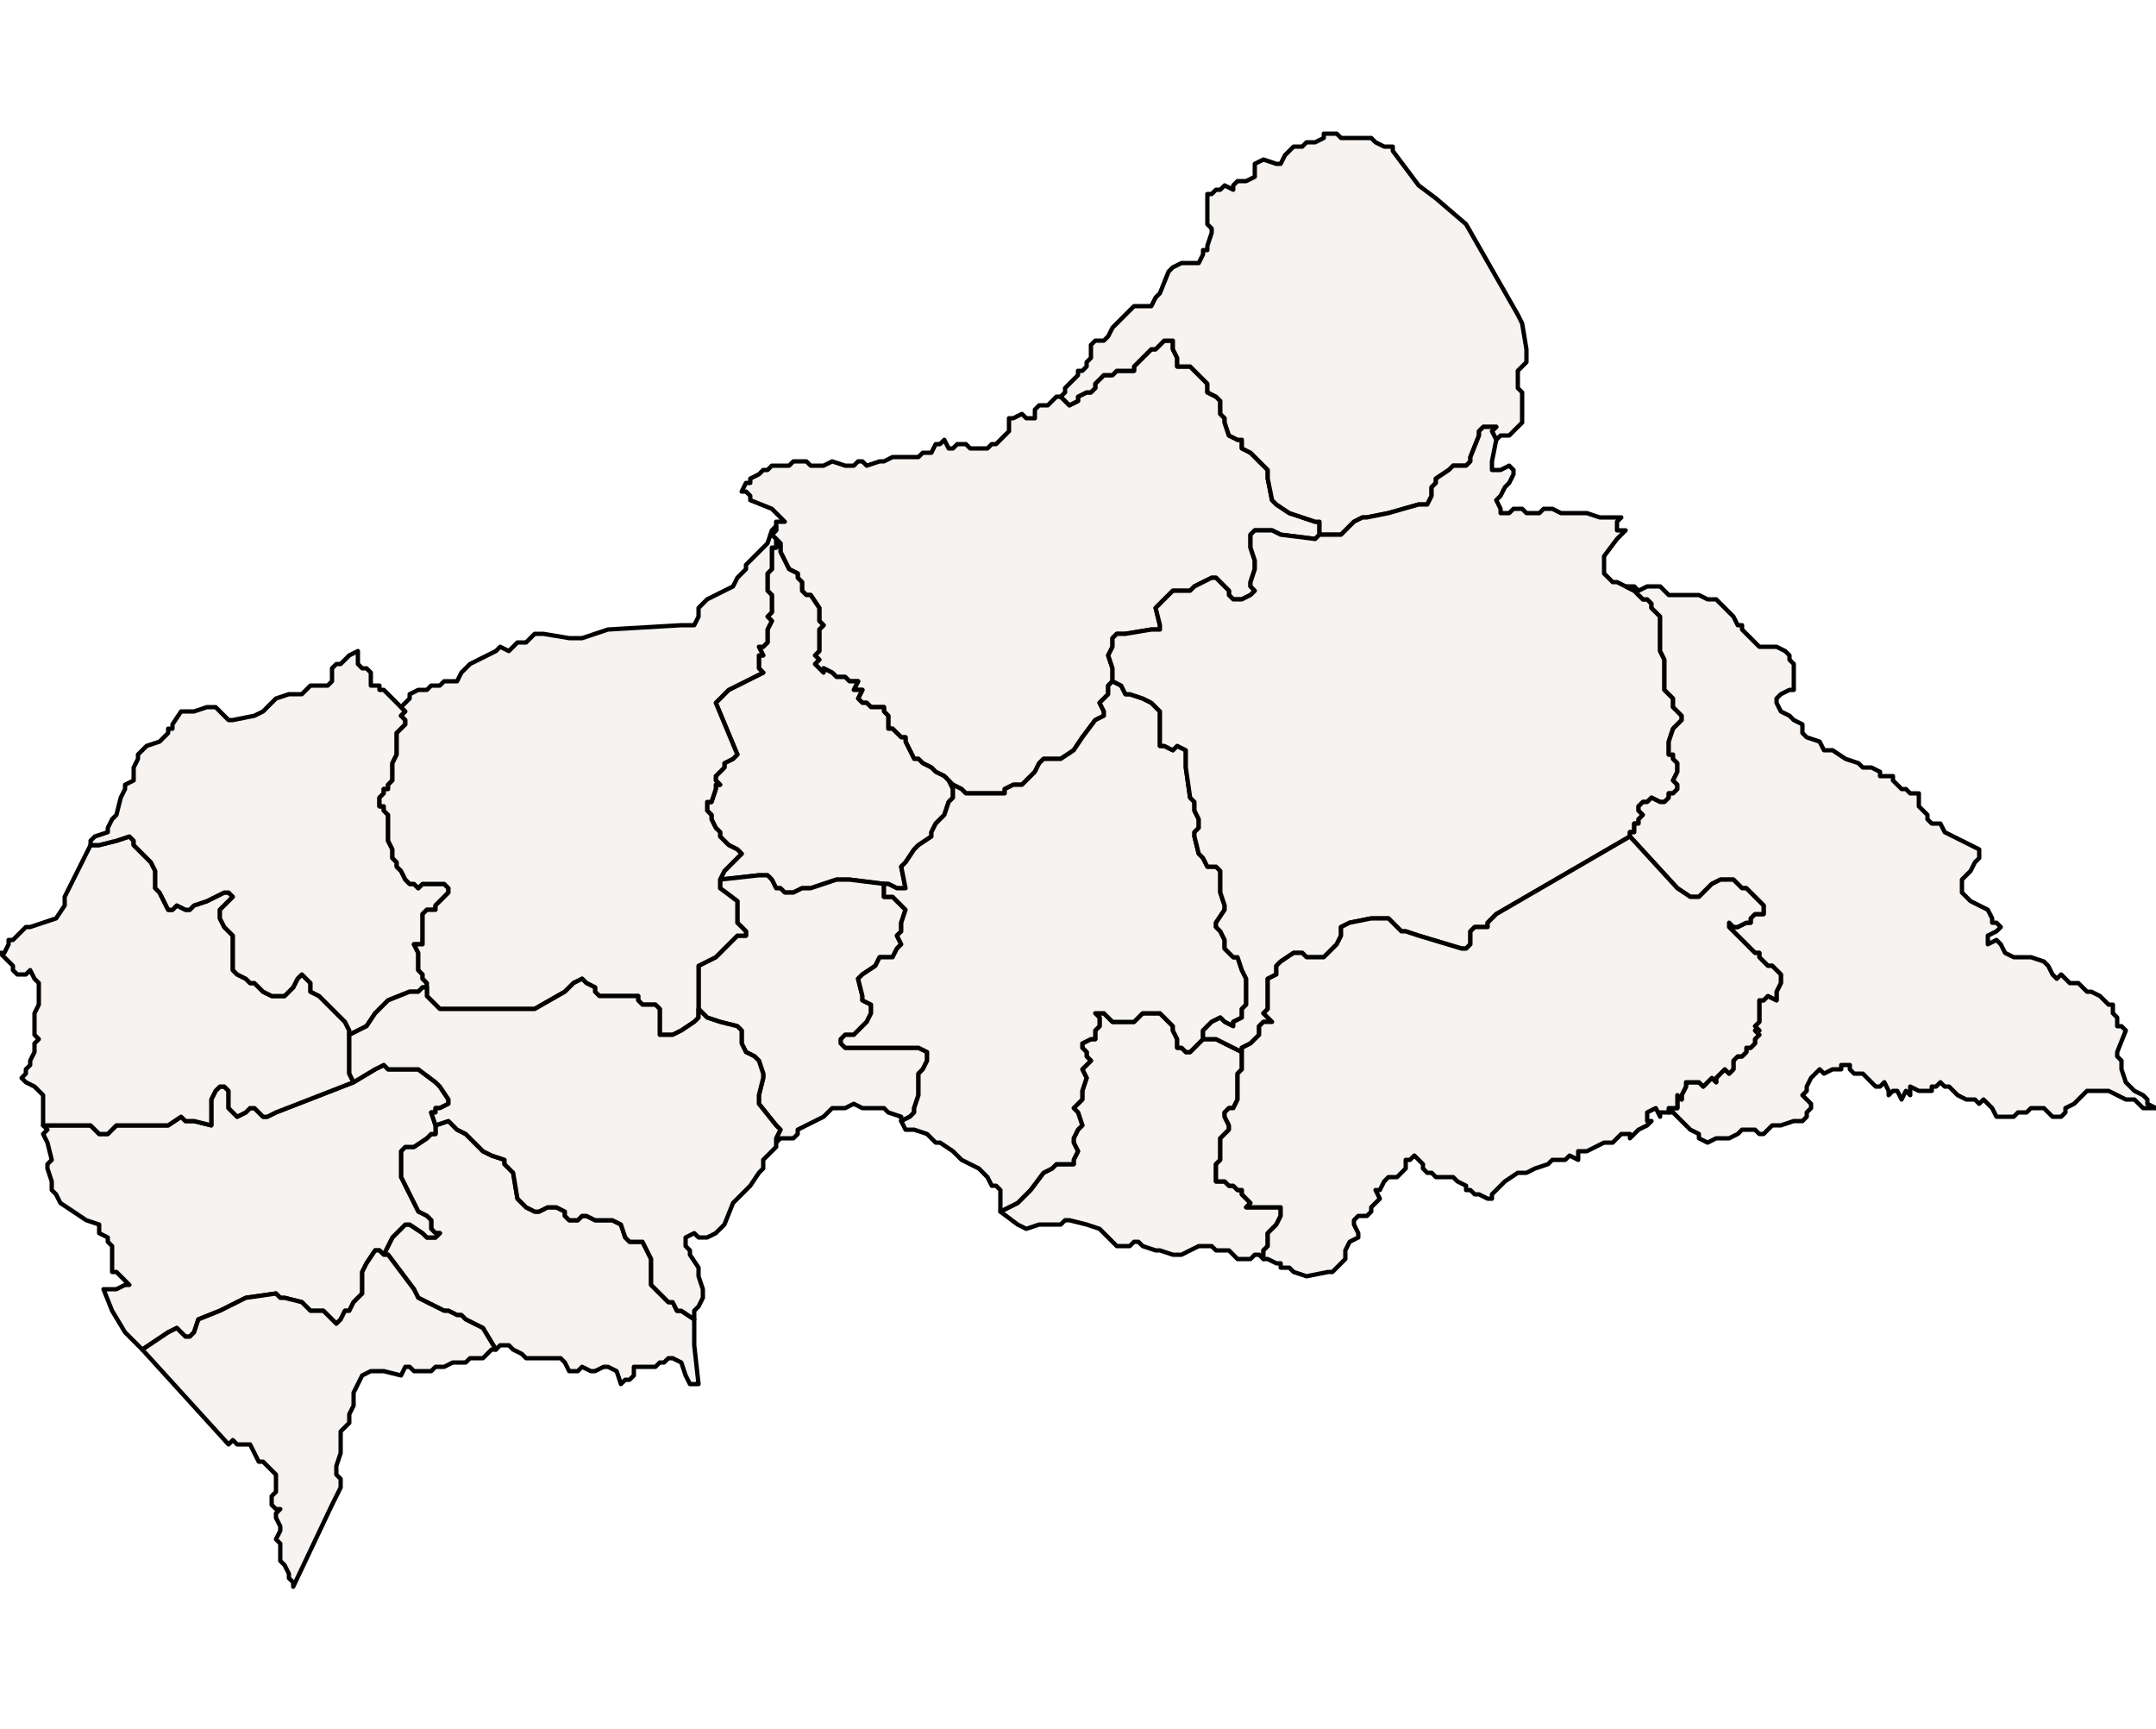 <?xml version="1.0" ?><!DOCTYPE svg  PUBLIC '-//W3C//DTD SVG 1.1//EN'  'http://www.w3.org/Graphics/SVG/1.1/DTD/svg11.dtd'><svg enable_background="new 0 0 500 401" height="401px" style="stroke-linejoin: round; stroke:#000; fill:#f6f3f0;" version="1.1" viewBox="0 0 500 401" width="500px" xmlns="http://www.w3.org/2000/svg" xmlns:xlink="http://www.w3.org/1999/xlink"><defs><style type="text/css"><![CDATA[path { fill-rule: evenodd; }
#context path { fill: #eee; stroke: #bbb; } ]]></style></defs><g id="admin1"><path d="M293,292L293,290L294,289L294,286L295,285L296,284L297,282L297,281L297,280L295,280L294,280L291,280L289,280L290,279L289,278L288,277L288,276L287,276L286,275L285,275L284,274L283,274L282,274L282,273L282,271L282,270L283,269L283,264L285,262L285,261L284,259L284,258L285,257L286,257L287,255L287,253L287,249L288,248L288,247L288,246L288,244L284,242L282,241L279,241L277,243L276,244L275,244L274,243L273,243L273,241L272,239L272,238L271,237L270,236L269,235L269,235L268,235L267,235L265,235L264,236L263,237L262,237L260,237L259,237L258,237L256,235L255,235L254,235L255,236L255,237L255,238L254,239L254,241L253,241L251,242L251,243L252,244L252,245L253,246L252,247L251,248L252,250L251,253L251,255L250,256L249,257L250,258L251,261L250,262L249,264L249,265L250,267L249,269L249,270L248,270L246,270L245,270L244,271L242,272L239,276L237,278L236,279L232,281L236,284L238,285L241,284L244,284L246,284L247,283L248,283L252,284L255,285L256,286L257,287L258,288L259,289L260,289L261,289L262,289L263,288L264,288L265,289L268,290L269,290L272,291L273,291L274,291L278,289L280,289L281,289L282,290L283,290L285,290L286,291L287,292L290,292L291,291L292,291L293,292Z " data-fips="CT02" data-hasc="CF.BK" data-name="Basse-Kotto" data-postal="BK" data-varname=""/><path d="M161,312L161,307L161,306L161,306L158,304L157,304L156,302L155,302L154,301L153,300L151,298L151,297L151,295L151,293L151,292L149,288L148,288L146,288L145,287L144,284L142,283L141,283L140,283L139,283L138,283L136,282L135,282L134,283L132,283L131,282L131,281L129,280L127,280L125,281L124,281L122,280L121,279L120,278L119,272L117,270L117,269L114,268L112,267L110,265L109,264L108,263L106,262L105,261L104,260L101,261L101,263L100,263L99,264L96,266L94,266L93,267L93,273L94,275L97,281L99,282L100,283L100,285L101,286L102,286L101,287L99,287L98,286L95,284L94,284L92,286L91,287L89,291L90,291L93,295L96,299L97,301L99,302L101,303L103,304L104,304L106,305L107,305L108,306L110,307L112,308L115,313L116,312L117,312L118,312L119,313L121,314L122,315L124,315L127,315L128,315L129,315L130,315L131,316L132,318L132,318L134,318L135,317L137,318L138,318L140,317L141,317L143,318L144,321L145,320L146,320L147,319L147,317L148,317L152,317L153,316L154,316L155,315L156,315L158,316L159,319L160,321L162,321Z " data-fips="CT07" data-hasc="CF.LB" data-name="Lobaye" data-postal="LB" data-varname=""/><path d="M33,313L39,309L41,308L42,309L43,310L44,310L45,309L46,306L51,304L55,302L57,301L64,300L65,301L66,301L70,302L72,304L73,304L75,304L76,305L78,307L79,306L80,304L81,304L82,302L84,300L84,298L84,296L84,295L85,293L87,290L88,290L89,291L91,287L92,286L94,284L95,284L98,286L99,287L101,287L102,286L101,286L100,285L100,283L99,282L97,281L94,275L93,273L93,267L94,266L96,266L99,264L100,263L101,263L101,261L100,258L101,258L101,257L102,257L104,256L104,255L102,252L101,251L97,248L95,248L94,248L92,248L91,248L90,248L89,247L87,248L82,251L64,258L62,259L61,259L60,258L59,257L58,257L57,258L55,259L54,258L53,257L53,256L53,255L53,253L52,252L51,252L50,253L49,255L49,256L49,261L45,260L44,260L43,260L42,259L39,261L37,261L36,261L35,261L27,261L26,262L25,263L24,263L23,263L21,261L20,261L19,261L17,261L14,261L10,261L10,261L11,262L10,263L11,265L12,269L11,270L11,271L12,274L12,276L13,277L14,279L20,283L23,284L23,286L25,287L25,288L26,289L26,292L26,294L26,295L27,295L28,296L29,297L30,298L29,298L27,299L26,299L24,299L26,304L29,309L33,313Z " data-fips="CT04" data-hasc="CF.HS" data-name="Mambr-Kad" data-postal="HS" data-varname="Haute-Sangha|Mambr Kadi"/><path d="M77,349L79,345L79,343L78,342L78,340L79,337L79,335L79,334L79,332L81,330L81,328L82,326L82,323L83,321L84,319L86,318L87,318L89,318L93,319L94,317L95,317L96,318L98,318L99,318L100,318L101,317L102,317L103,317L105,316L107,316L108,316L109,315L110,315L111,315L112,315L113,314L114,313L115,313L112,308L110,307L108,306L107,305L106,305L104,304L103,304L101,303L99,302L97,301L96,299L93,295L90,291L89,291L88,290L87,290L85,293L84,295L84,296L84,298L84,300L82,302L81,304L80,304L79,306L78,307L76,305L75,304L73,304L72,304L70,302L66,301L65,301L64,300L57,301L55,302L51,304L46,306L45,309L44,310L43,310L42,309L41,308L39,309L33,313L33,313L53,335L54,334L55,335L57,335L58,335L59,337L60,339L61,339L62,340L63,341L64,342L64,344L64,346L63,347L63,348L63,349L64,350L65,350L64,351L64,352L65,354L65,355L64,357L65,358L65,360L65,361L65,362L66,363L67,365L67,366L68,367L68,368Z " data-fips="CT16" data-hasc="CF.SE" data-name="Sangha-Mbar" data-postal="SE" data-varname="Sangha|Sangha-conomique|Sangha M'bar"/><path d="M25,263L26,262L27,261L35,261L36,261L37,261L39,261L42,259L43,260L44,260L45,260L49,261L49,256L49,255L50,253L51,252L52,252L53,253L53,255L53,256L53,257L54,258L55,259L57,258L58,257L59,257L60,258L61,259L62,259L64,258L82,251L81,249L81,247L81,246L81,242L81,240L81,239L80,237L78,235L76,233L74,231L72,230L72,228L71,227L70,226L69,227L68,229L67,230L66,231L64,231L63,231L61,230L60,229L59,228L58,228L57,227L55,226L54,225L54,223L54,221L54,217L53,216L52,215L51,213L51,211L53,209L54,208L53,207L52,207L50,208L48,209L45,210L44,211L43,211L41,210L40,211L39,211L38,209L37,207L36,206L36,205L36,204L36,202L35,200L34,199L33,198L31,196L31,195L30,194L27,195L23,196L22,196L21,196L16,206L15,208L15,209L15,210L13,213L7,215L6,215L5,216L3,218L2,218L2,219L1,221L0,221L1,222L2,223L3,224L3,225L4,226L6,226L7,225L8,227L9,228L9,232L9,233L8,235L8,238L8,239L8,240L9,241L8,242L8,244L7,246L7,247L6,248L6,249L5,250L6,251L8,252L9,253L10,254L10,256L10,257L10,259L10,261L14,261L17,261L19,261L20,261L21,261L23,263L24,263Z " data-fips="CT09" data-hasc="CF.NM" data-name="Nana-Mambr" data-postal="NM" data-varname="Bouar-Baboua|Buar-Baboua|Nana Nambr"/><path d="M83,239L85,238L87,235L88,234L89,233L90,232L95,230L97,230L98,229L99,229L99,228L98,227L98,226L97,225L97,222L97,221L96,219L98,219L98,218L98,217L98,216L98,214L98,212L99,211L100,211L101,211L101,210L102,209L103,208L104,207L104,206L103,205L102,205L101,205L100,205L99,205L98,205L97,206L96,205L95,205L94,204L93,202L92,201L92,200L91,199L91,198L91,197L90,195L90,193L90,192L90,189L89,188L89,187L88,187L88,185L89,184L89,183L90,183L90,182L91,181L91,180L91,178L91,177L92,175L92,171L92,170L93,169L94,168L94,167L93,166L94,165L93,164L93,164L92,163L91,162L89,160L88,160L88,159L86,159L86,158L86,156L85,155L84,155L83,154L83,153L83,152L83,151L81,152L80,153L79,154L78,154L77,155L77,158L76,159L72,159L70,161L68,161L67,161L64,162L63,163L61,165L59,166L54,167L53,167L52,166L50,164L48,164L45,165L44,165L42,165L40,168L40,169L39,169L39,170L37,172L34,173L32,175L32,176L31,178L31,181L29,182L29,183L28,185L27,189L26,190L25,192L25,193L22,194L21,195L21,196L22,196L23,196L27,195L30,194L31,195L31,196L33,198L34,199L35,200L36,202L36,204L36,205L36,206L37,207L38,209L39,211L40,211L41,210L43,211L44,211L45,210L48,209L50,208L52,207L53,207L54,208L53,209L51,211L51,213L52,215L53,216L54,217L54,221L54,223L54,225L55,226L57,227L58,228L59,228L60,229L61,230L63,231L64,231L66,231L67,230L68,229L69,227L70,226L71,227L72,228L72,230L74,231L76,233L78,235L80,237L81,239L81,240Z " data-fips="CT13" data-hasc="CF.OP" data-name="Ouham-Pend" data-postal="OP" data-varname=""/><path d="M233,184L233,183L235,182L237,182L239,180L240,179L241,177L242,176L243,176L245,176L246,176L249,174L251,171L254,167L256,166L256,165L255,163L256,162L257,161L257,159L258,158L258,155L257,152L258,150L258,148L259,147L261,147L267,146L269,146L269,145L268,141L269,140L270,139L271,138L272,137L274,137L275,137L276,137L277,136L279,135L281,134L282,134L283,135L284,136L285,137L285,138L286,139L287,139L288,139L290,138L291,137L290,136L290,135L291,132L291,130L290,127L290,126L290,124L291,123L293,123L295,123L297,124L305,125L306,124L306,122L306,121L305,121L302,120L299,119L296,117L295,116L294,111L294,109L292,107L291,106L290,105L288,104L288,102L287,102L285,101L284,98L284,97L283,96L283,93L282,92L280,91L280,90L280,89L277,86L276,85L275,85L273,85L273,84L273,83L272,81L272,79L271,79L270,79L269,80L268,81L267,81L266,82L266,82L265,83L264,84L263,85L263,86L260,86L259,86L258,87L256,87L255,88L254,89L254,90L253,91L252,91L250,92L250,93L248,94L247,93L246,92L246,92L245,92L244,93L243,94L241,94L240,95L240,97L238,97L237,96L235,97L234,97L234,99L234,100L233,101L232,102L231,103L230,103L229,104L225,104L224,103L222,103L221,104L220,104L219,102L218,103L217,103L216,105L215,105L214,105L213,106L212,106L211,106L207,106L205,107L204,107L201,108L200,107L199,107L198,108L196,108L193,107L191,108L190,108L189,108L188,108L187,107L186,107L184,107L183,108L182,108L181,108L179,108L178,109L177,109L176,110L174,111L174,112L173,112L172,114L173,114L174,115L174,116L179,118L180,119L181,120L182,121L180,121L180,122L180,123L179,124L181,126L181,128L183,132L185,133L185,134L186,135L186,136L186,137L187,138L188,138L190,141L190,142L190,143L190,144L191,145L190,146L190,147L190,148L190,149L190,151L189,152L190,153L189,154L191,156L191,155L193,156L194,157L195,157L196,157L197,158L198,158L199,158L198,160L200,160L199,162L200,163L201,163L202,164L203,164L205,164L205,165L206,166L206,169L207,169L208,170L209,171L210,171L210,172L211,174L212,176L213,176L214,177L216,178L217,179L219,180L220,181L221,182L223,183L224,184L225,184L227,184L228,184L230,184L231,184Z " data-fips="CT01" data-hasc="CF.BB" data-name="Bamingui-Bangoran" data-postal="BB" data-varname="Bamingui-Bangora|N'Dl|Ndl"/><path d="M186,206L188,206L194,204L197,204L205,205L206,205L208,206L210,206L209,201L210,200L212,197L213,196L216,194L216,193L217,191L218,190L219,189L220,186L221,185L221,183L220,181L219,180L217,179L216,178L214,177L213,176L212,176L211,174L210,172L210,171L209,171L208,170L207,169L206,169L206,166L205,165L205,164L203,164L202,164L201,163L200,163L199,162L200,160L198,160L199,158L198,158L197,158L196,157L195,157L194,157L193,156L191,155L191,156L189,154L190,153L189,152L190,151L190,149L190,148L190,147L190,146L191,145L190,144L190,143L190,142L190,141L188,138L187,138L186,137L186,136L186,135L185,134L185,133L183,132L181,128L181,126L180,125L180,127L179,127L179,128L179,130L179,131L179,132L178,133L178,135L178,136L178,137L179,138L179,140L179,141L179,142L178,143L179,144L178,146L178,147L178,148L178,149L177,150L176,150L177,152L176,152L176,153L176,154L176,155L177,156L169,160L167,162L166,163L171,175L170,176L168,177L168,178L167,179L166,180L166,181L167,182L166,182L166,183L165,186L164,186L164,188L165,189L165,190L166,192L167,193L167,194L168,195L169,196L171,197L172,198L171,199L169,201L168,202L167,204L176,203L178,203L179,204L180,206L181,206L182,207L184,207Z " data-fips="CT15" data-hasc="CF.KB" data-name="Nana-Grbizi" data-postal="KB" data-varname="Nana-Gribingui|Gribingui|Gribingui-conomique|Ibingui|Nana Gribizi"/><path d="M181,264L184,264L185,263L185,262L187,261L191,259L192,258L193,257L196,257L198,256L200,257L204,257L205,257L206,258L209,259L209,260L209,260L211,259L212,258L212,257L213,254L213,253L213,252L213,249L214,248L215,246L215,245L215,244L213,243L196,243L195,242L195,241L196,240L198,240L201,237L202,235L202,233L200,232L200,231L199,227L200,226L203,224L204,222L205,222L207,222L208,220L209,219L208,217L209,216L209,215L209,214L210,211L209,210L208,209L207,208L205,208L205,207L205,205L197,204L194,204L188,206L186,206L184,207L182,207L181,206L180,206L179,204L178,203L176,203L167,204L167,205L167,206L171,209L171,210L171,213L171,214L172,215L173,216L173,217L171,217L170,218L169,219L166,222L164,223L162,224L162,225L162,226L162,227L162,229L162,230L162,232L162,234L164,236L167,237L171,238L172,239L172,242L173,244L175,245L176,246L177,249L177,250L176,254L176,256L180,261L181,262L180,264L180,265Z " data-fips="CT06" data-hasc="CF.KG" data-name="Kmo" data-postal="KG" data-varname="Kmo-Gribingui|Kmo-Ibingui"/><path d="M236,279L237,278L239,276L242,272L244,271L245,270L246,270L248,270L249,270L249,269L250,267L249,265L249,264L250,262L251,261L250,258L249,257L250,256L251,255L251,253L252,250L251,248L252,247L253,246L252,245L252,244L251,243L251,242L253,241L254,241L254,239L255,238L255,237L255,236L254,235L255,235L256,235L258,237L259,237L260,237L262,237L263,237L264,236L265,235L267,235L268,235L269,235L269,235L270,236L271,237L272,238L272,239L273,241L273,243L274,243L275,244L276,244L277,243L279,241L279,239L281,237L283,236L284,237L286,238L286,237L288,236L288,234L289,233L289,231L289,227L288,225L287,222L286,222L285,221L284,220L284,219L284,218L283,216L282,215L282,214L284,211L284,210L283,207L283,204L283,203L283,202L282,201L280,201L279,199L278,198L277,194L277,193L278,192L278,191L278,190L277,188L277,186L276,185L275,178L275,175L275,174L273,173L272,174L270,173L269,173L269,172L269,167L269,165L268,164L267,163L265,162L262,161L261,161L260,159L258,158L257,159L257,161L256,162L255,163L256,165L256,166L254,167L251,171L249,174L246,176L245,176L243,176L242,176L241,177L240,179L239,180L237,182L235,182L233,183L233,184L231,184L230,184L228,184L227,184L225,184L224,184L223,183L221,182L221,183L221,185L220,186L219,189L218,190L217,191L216,193L216,194L213,196L212,197L210,200L209,201L210,206L208,206L206,205L205,205L205,207L205,208L207,208L208,209L209,210L210,211L209,214L209,215L209,216L208,217L209,219L208,220L207,222L205,222L204,222L203,224L200,226L199,227L200,231L200,232L202,233L202,235L201,237L198,240L196,240L195,241L195,242L196,243L213,243L215,244L215,245L215,246L214,248L213,249L213,252L213,253L213,254L212,257L212,258L211,259L209,260L209,260L210,262L212,262L215,263L216,264L217,265L218,265L221,267L223,269L225,270L227,271L228,272L229,273L230,275L231,275L232,276L232,277L232,278L232,280L232,281Z " data-fips="CT11" data-hasc="CF.UK" data-name="Ouaka" data-postal="UK" data-varname=""/><path d="M156,240L158,239L161,237L162,236L162,235L162,234L162,232L162,230L162,229L162,227L162,226L162,225L162,224L164,223L166,222L169,219L170,218L171,217L173,217L173,216L172,215L171,214L171,213L171,210L171,209L167,206L167,205L167,204L168,202L169,201L171,199L172,198L171,197L169,196L168,195L167,194L167,193L166,192L165,190L165,189L164,188L164,186L165,186L166,183L166,182L167,182L166,181L166,180L167,179L168,178L168,177L170,176L171,175L166,163L167,162L169,160L177,156L176,155L176,154L176,153L176,152L177,152L176,150L177,150L178,149L178,148L178,147L178,146L179,144L178,143L179,142L179,141L179,140L179,138L178,137L178,136L178,135L178,133L179,132L179,131L179,130L179,128L179,127L180,127L180,125L179,124L180,123L180,122L179,123L178,126L173,131L173,132L171,134L170,136L168,137L166,138L164,139L163,140L162,141L162,143L161,145L158,145L141,146L138,147L135,148L133,148L132,148L126,147L124,147L123,148L122,149L120,149L119,150L118,151L116,150L115,151L109,154L109,154L108,155L107,156L106,158L105,158L104,158L103,158L102,159L100,159L99,160L97,160L95,161L95,162L94,163L93,164L94,165L93,166L94,167L94,168L93,169L92,170L92,171L92,175L91,177L91,178L91,180L91,181L90,182L90,183L89,183L89,184L88,185L88,187L89,187L89,188L90,189L90,192L90,193L90,195L91,197L91,198L91,199L92,200L92,201L93,202L94,204L95,205L96,205L97,206L98,205L99,205L100,205L101,205L102,205L103,205L104,206L104,207L103,208L102,209L101,210L101,211L100,211L99,211L98,212L98,214L98,216L98,217L98,218L98,219L96,219L97,221L97,222L97,225L98,226L98,227L99,228L99,229L99,231L100,232L102,234L104,234L122,234L124,234L131,230L132,229L133,228L135,227L136,228L138,229L138,230L139,231L140,231L141,231L142,231L144,231L148,231L148,232L149,233L150,233L152,233L153,234L153,235L153,235L153,236L153,238L153,240L154,240Z " data-fips="CT12" data-hasc="CF.AC" data-name="Ouham" data-postal="AC" data-varname=""/><path d="M311,124L314,121L316,120L317,120L322,119L329,117L331,117L332,115L332,113L333,112L333,111L336,109L337,108L339,108L340,108L341,107L341,106L343,101L343,100L344,99L345,99L347,99L346,100L347,102L348,101L349,101L350,101L351,100L353,98L353,97L353,95L353,91L352,90L352,88L352,87L352,86L354,84L354,83L354,81L353,75L352,73L340,52L333,46L329,43L323,35L323,34L321,34L319,33L318,32L316,32L315,32L314,32L312,32L311,32L310,31L310,31L309,31L307,31L307,32L305,33L304,33L303,33L302,34L300,34L299,35L298,36L297,38L296,38L293,37L291,38L291,40L291,41L289,42L287,42L286,43L286,44L284,43L283,44L282,44L281,45L280,45L280,47L280,48L280,49L280,51L280,52L281,53L281,54L280,57L280,58L279,58L279,59L278,61L277,61L275,61L274,61L272,62L271,63L269,68L268,69L267,71L265,71L264,71L263,71L261,73L260,74L258,76L257,78L256,79L255,79L254,79L253,80L253,82L253,83L252,84L252,85L251,86L250,86L250,87L248,89L247,90L247,91L246,92L247,93L248,94L250,93L250,92L252,91L253,91L254,90L254,89L255,88L256,87L258,87L259,86L260,86L263,86L263,85L264,84L265,83L266,82L266,82L267,81L268,81L269,80L270,79L271,79L272,79L272,81L273,83L273,84L273,85L275,85L276,85L277,86L280,89L280,90L280,91L282,92L283,93L283,96L284,97L284,98L285,101L287,102L288,102L288,104L290,105L291,106L292,107L294,109L294,111L295,116L296,117L299,119L302,120L305,121L306,121L306,122L306,124L307,124L308,124L310,124Z " data-fips="CT14" data-hasc="CF.VK" data-name="Vakaga" data-postal="VK" data-varname="Birao"/><path d="M288,243L290,242L291,241L292,240L292,238L293,237L295,237L294,236L293,235L294,234L294,233L294,231L294,228L294,227L296,226L296,224L297,223L300,221L302,221L303,222L304,222L306,222L307,222L309,220L310,219L311,217L311,215L313,214L318,213L320,213L322,213L323,214L324,215L325,216L326,216L329,217L339,220L340,220L341,219L341,218L341,217L341,216L342,215L344,215L345,215L345,214L346,213L347,212L378,194L378,193L379,193L379,191L380,191L380,190L381,189L380,188L380,187L381,186L382,186L383,185L385,186L386,186L387,185L387,184L388,184L389,183L389,182L388,181L389,179L389,178L389,177L388,176L388,175L387,175L387,174L387,173L387,172L388,169L389,168L390,167L390,166L389,165L388,164L388,162L387,161L386,160L386,157L386,156L386,154L386,153L385,151L385,150L385,149L385,145L385,143L384,142L383,141L383,140L382,139L381,139L379,137L377,136L377,136L375,135L374,135L373,134L372,133L372,132L372,131L372,129L375,125L377,123L375,123L375,121L376,120L375,120L374,120L371,120L368,119L366,119L364,119L362,119L360,118L358,118L357,119L355,119L354,119L353,118L352,118L351,118L350,119L348,119L348,118L347,116L348,115L349,113L350,112L351,110L351,109L350,108L348,109L347,109L346,109L346,107L347,102L346,100L347,99L345,99L344,99L343,100L343,101L341,106L341,107L340,108L339,108L337,108L336,109L333,111L333,112L332,113L332,115L331,117L329,117L322,119L317,120L316,120L314,121L311,124L310,124L308,124L307,124L306,124L305,125L297,124L295,123L293,123L291,123L290,124L290,126L290,127L291,130L291,132L290,135L290,136L291,137L290,138L288,139L287,139L286,139L285,138L285,137L284,136L283,135L282,134L281,134L279,135L277,136L276,137L275,137L274,137L272,137L271,138L270,139L269,140L268,141L269,145L269,146L267,146L261,147L259,147L258,148L258,150L257,152L258,155L258,158L260,159L261,161L262,161L265,162L267,163L268,164L269,165L269,167L269,172L269,173L270,173L272,174L273,173L275,174L275,175L275,178L276,185L277,186L277,188L278,190L278,191L278,192L277,193L277,194L278,198L279,199L280,201L282,201L283,202L283,203L283,204L283,207L284,210L284,211L282,214L282,215L283,216L284,218L284,219L284,220L285,221L286,222L287,222L288,225L289,227L289,231L289,233L288,234L288,236L286,237L286,238L284,237L283,236L281,237L279,239L279,241L282,241L284,242L288,244Z " data-fips="CT03" data-hasc="CF.HK" data-name="Haute-Kotto" data-postal="HK" data-varname=""/><path d="M398,264L399,264L400,264L401,264L403,263L404,262L405,262L407,262L408,263L409,263L410,262L411,261L412,261L413,261L416,260L418,260L419,259L419,258L420,257L420,256L419,255L418,254L419,253L419,252L420,250L421,249L422,248L423,249L425,248L426,248L427,248L427,247L429,247L429,248L430,249L431,249L432,249L433,250L435,252L436,252L437,251L438,253L438,254L439,253L440,253L441,255L442,253L443,254L443,252L445,253L446,253L447,253L448,253L448,252L449,252L450,251L451,252L452,252L453,253L454,254L454,254L456,255L458,255L459,256L460,255L461,256L462,257L463,259L464,259L466,259L467,259L468,258L469,258L470,258L471,257L474,257L476,259L477,259L478,259L479,258L479,257L481,256L482,255L483,254L484,253L486,253L488,253L489,253L493,255L495,255L496,256L497,257L498,257L500,257L498,256L498,255L497,254L495,253L494,252L493,251L492,248L492,246L491,245L491,244L493,239L492,238L491,238L491,237L491,236L490,235L490,233L489,233L488,232L487,231L485,230L484,230L483,229L482,228L480,228L479,227L478,226L477,227L476,226L475,224L474,223L471,222L469,222L467,222L465,221L464,219L463,218L461,219L461,217L463,216L464,215L463,214L462,214L462,213L461,211L459,210L457,209L456,208L455,207L455,205L455,204L456,203L457,202L458,200L459,199L459,197L457,196L455,195L453,194L451,193L450,191L448,191L447,190L447,189L446,188L445,187L445,184L443,184L442,183L441,183L440,182L439,181L439,180L436,180L436,179L434,178L433,178L432,178L431,177L428,176L425,174L424,174L423,174L422,172L419,171L418,170L418,168L416,167L415,166L413,165L412,163L412,162L413,161L415,160L416,160L416,158L416,157L416,156L416,154L415,153L415,152L414,151L412,150L411,150L409,150L408,150L407,149L405,147L404,146L404,145L403,145L402,143L399,140L398,139L396,139L394,138L393,138L391,138L388,138L387,138L386,137L385,136L384,136L382,136L380,137L379,136L377,136L379,137L381,139L382,139L383,140L383,141L384,142L385,143L385,145L385,149L385,150L385,151L386,153L386,154L386,156L386,157L386,160L387,161L388,162L388,164L389,165L390,166L390,167L389,168L388,169L387,172L387,173L387,174L387,175L388,175L388,176L389,177L389,178L389,179L388,181L389,182L389,183L388,184L387,184L387,185L386,186L385,186L383,185L382,186L381,186L380,187L380,188L381,189L380,190L380,191L379,191L379,193L378,193L378,194L389,206L392,208L393,208L394,208L395,207L397,205L399,204L401,204L402,204L404,206L405,206L406,207L408,209L409,210L409,212L407,212L406,213L406,214L405,214L403,215L402,215L401,214L401,215L406,220L407,221L408,221L408,222L409,223L410,224L411,224L412,225L413,226L413,227L413,228L412,230L412,231L412,232L410,231L409,232L408,232L408,233L408,234L408,236L408,237L407,238L408,239L407,239L408,240L407,241L407,242L406,243L405,243L405,244L404,245L403,245L402,246L402,247L402,248L401,249L400,248L399,249L398,250L398,251L397,250L396,251L395,252L394,251L392,251L391,251L391,252L390,254L390,255L389,254L389,255L389,256L389,257L388,257L387,257L387,258L387,258L388,258L389,259L390,260L391,261L392,262L392,262L394,263L394,264L396,265Z " data-fips="CT05" data-hasc="CF.HM" data-name="Haut-Mbomou" data-postal="HM" data-varname="Haut-M'bomou|Obo-Zemio"/><path d="M308,295L309,295L310,294L312,292L312,291L312,290L313,288L315,287L315,286L314,284L314,283L315,282L317,282L318,281L318,280L319,279L320,278L319,276L320,276L321,274L322,273L323,273L324,273L325,272L326,271L326,269L327,269L328,268L329,269L330,270L330,271L331,272L332,272L333,273L335,273L337,273L338,274L340,275L340,276L341,276L342,277L343,277L345,278L346,278L346,277L347,276L348,275L349,274L352,272L354,272L356,271L359,270L360,269L362,269L363,269L364,268L366,269L366,267L367,267L368,267L370,266L372,265L373,265L374,265L376,263L378,263L378,264L379,263L380,262L382,261L383,260L382,260L382,258L384,257L385,259L385,258L387,258L387,257L388,257L389,257L389,256L389,255L389,254L390,255L390,254L391,252L391,251L392,251L394,251L395,252L396,251L397,250L398,251L398,250L399,249L400,248L401,249L402,248L402,247L402,246L403,245L404,245L405,244L405,243L406,243L407,242L407,241L408,240L407,239L408,239L407,238L408,237L408,236L408,234L408,233L408,232L409,232L410,231L412,232L412,231L412,230L413,228L413,227L413,226L412,225L411,224L410,224L409,223L408,222L408,221L407,221L406,220L401,215L401,214L402,215L403,215L405,214L406,214L406,213L407,212L409,212L409,210L408,209L406,207L405,206L404,206L402,204L401,204L399,204L397,205L395,207L394,208L393,208L392,208L389,206L378,194L347,212L346,213L345,214L345,215L344,215L342,215L341,216L341,217L341,218L341,219L340,220L339,220L329,217L326,216L325,216L324,215L323,214L322,213L320,213L318,213L313,214L311,215L311,217L310,219L309,220L307,222L306,222L304,222L303,222L302,221L300,221L297,223L296,224L296,226L294,227L294,228L294,231L294,233L294,234L293,235L294,236L295,237L293,237L292,238L292,240L291,241L290,242L288,243L288,244L288,246L288,247L288,248L287,249L287,253L287,255L286,257L285,257L284,258L284,259L285,261L285,262L283,264L283,269L282,270L282,271L282,273L282,274L283,274L284,274L285,275L286,275L287,276L288,276L288,277L289,278L290,279L289,280L291,280L294,280L295,280L297,280L297,281L297,282L296,284L295,285L294,286L294,289L293,290L293,292L293,292L294,292L296,293L297,293L297,294L299,294L300,295L303,296Z " data-fips="CT08" data-hasc="CF.MB" data-name="Mbomou" data-postal="MB" data-varname="M'Bomou"/><path d="M161,304L162,303L163,301L163,299L162,296L162,294L160,291L160,290L159,289L159,288L159,287L161,286L162,287L164,287L166,286L167,285L168,284L170,279L171,278L172,277L173,276L174,275L176,272L177,271L177,269L178,268L179,267L180,266L180,265L180,264L181,262L180,261L176,256L176,254L177,250L177,249L176,246L175,245L173,244L172,242L172,239L171,238L167,237L164,236L162,234L162,235L162,236L161,237L158,239L156,240L154,240L153,240L153,238L153,236L153,235L153,235L153,234L152,233L150,233L149,233L148,232L148,231L144,231L142,231L141,231L140,231L139,231L138,230L138,229L136,228L135,227L133,228L132,229L131,230L124,234L122,234L104,234L102,234L100,232L99,231L99,229L98,229L97,230L95,230L90,232L89,233L88,234L87,235L85,238L83,239L81,240L81,242L81,246L81,247L81,249L82,251L87,248L89,247L90,248L91,248L92,248L94,248L95,248L97,248L101,251L102,252L104,255L104,256L102,257L101,257L101,258L100,258L101,261L104,260L105,261L106,262L108,263L109,264L110,265L112,267L114,268L117,269L117,270L119,272L120,278L121,279L122,280L124,281L125,281L127,280L129,280L131,281L131,282L132,283L134,283L135,282L136,282L138,283L139,283L140,283L141,283L142,283L144,284L145,287L146,288L148,288L149,288L151,292L151,293L151,295L151,297L151,298L153,300L154,301L155,302L156,302L157,304L158,304L161,306L161,306Z " data-fips="CT10" data-hasc="CF.BG" data-name="Bangui" data-postal="BG" data-varname=""/></g></svg>